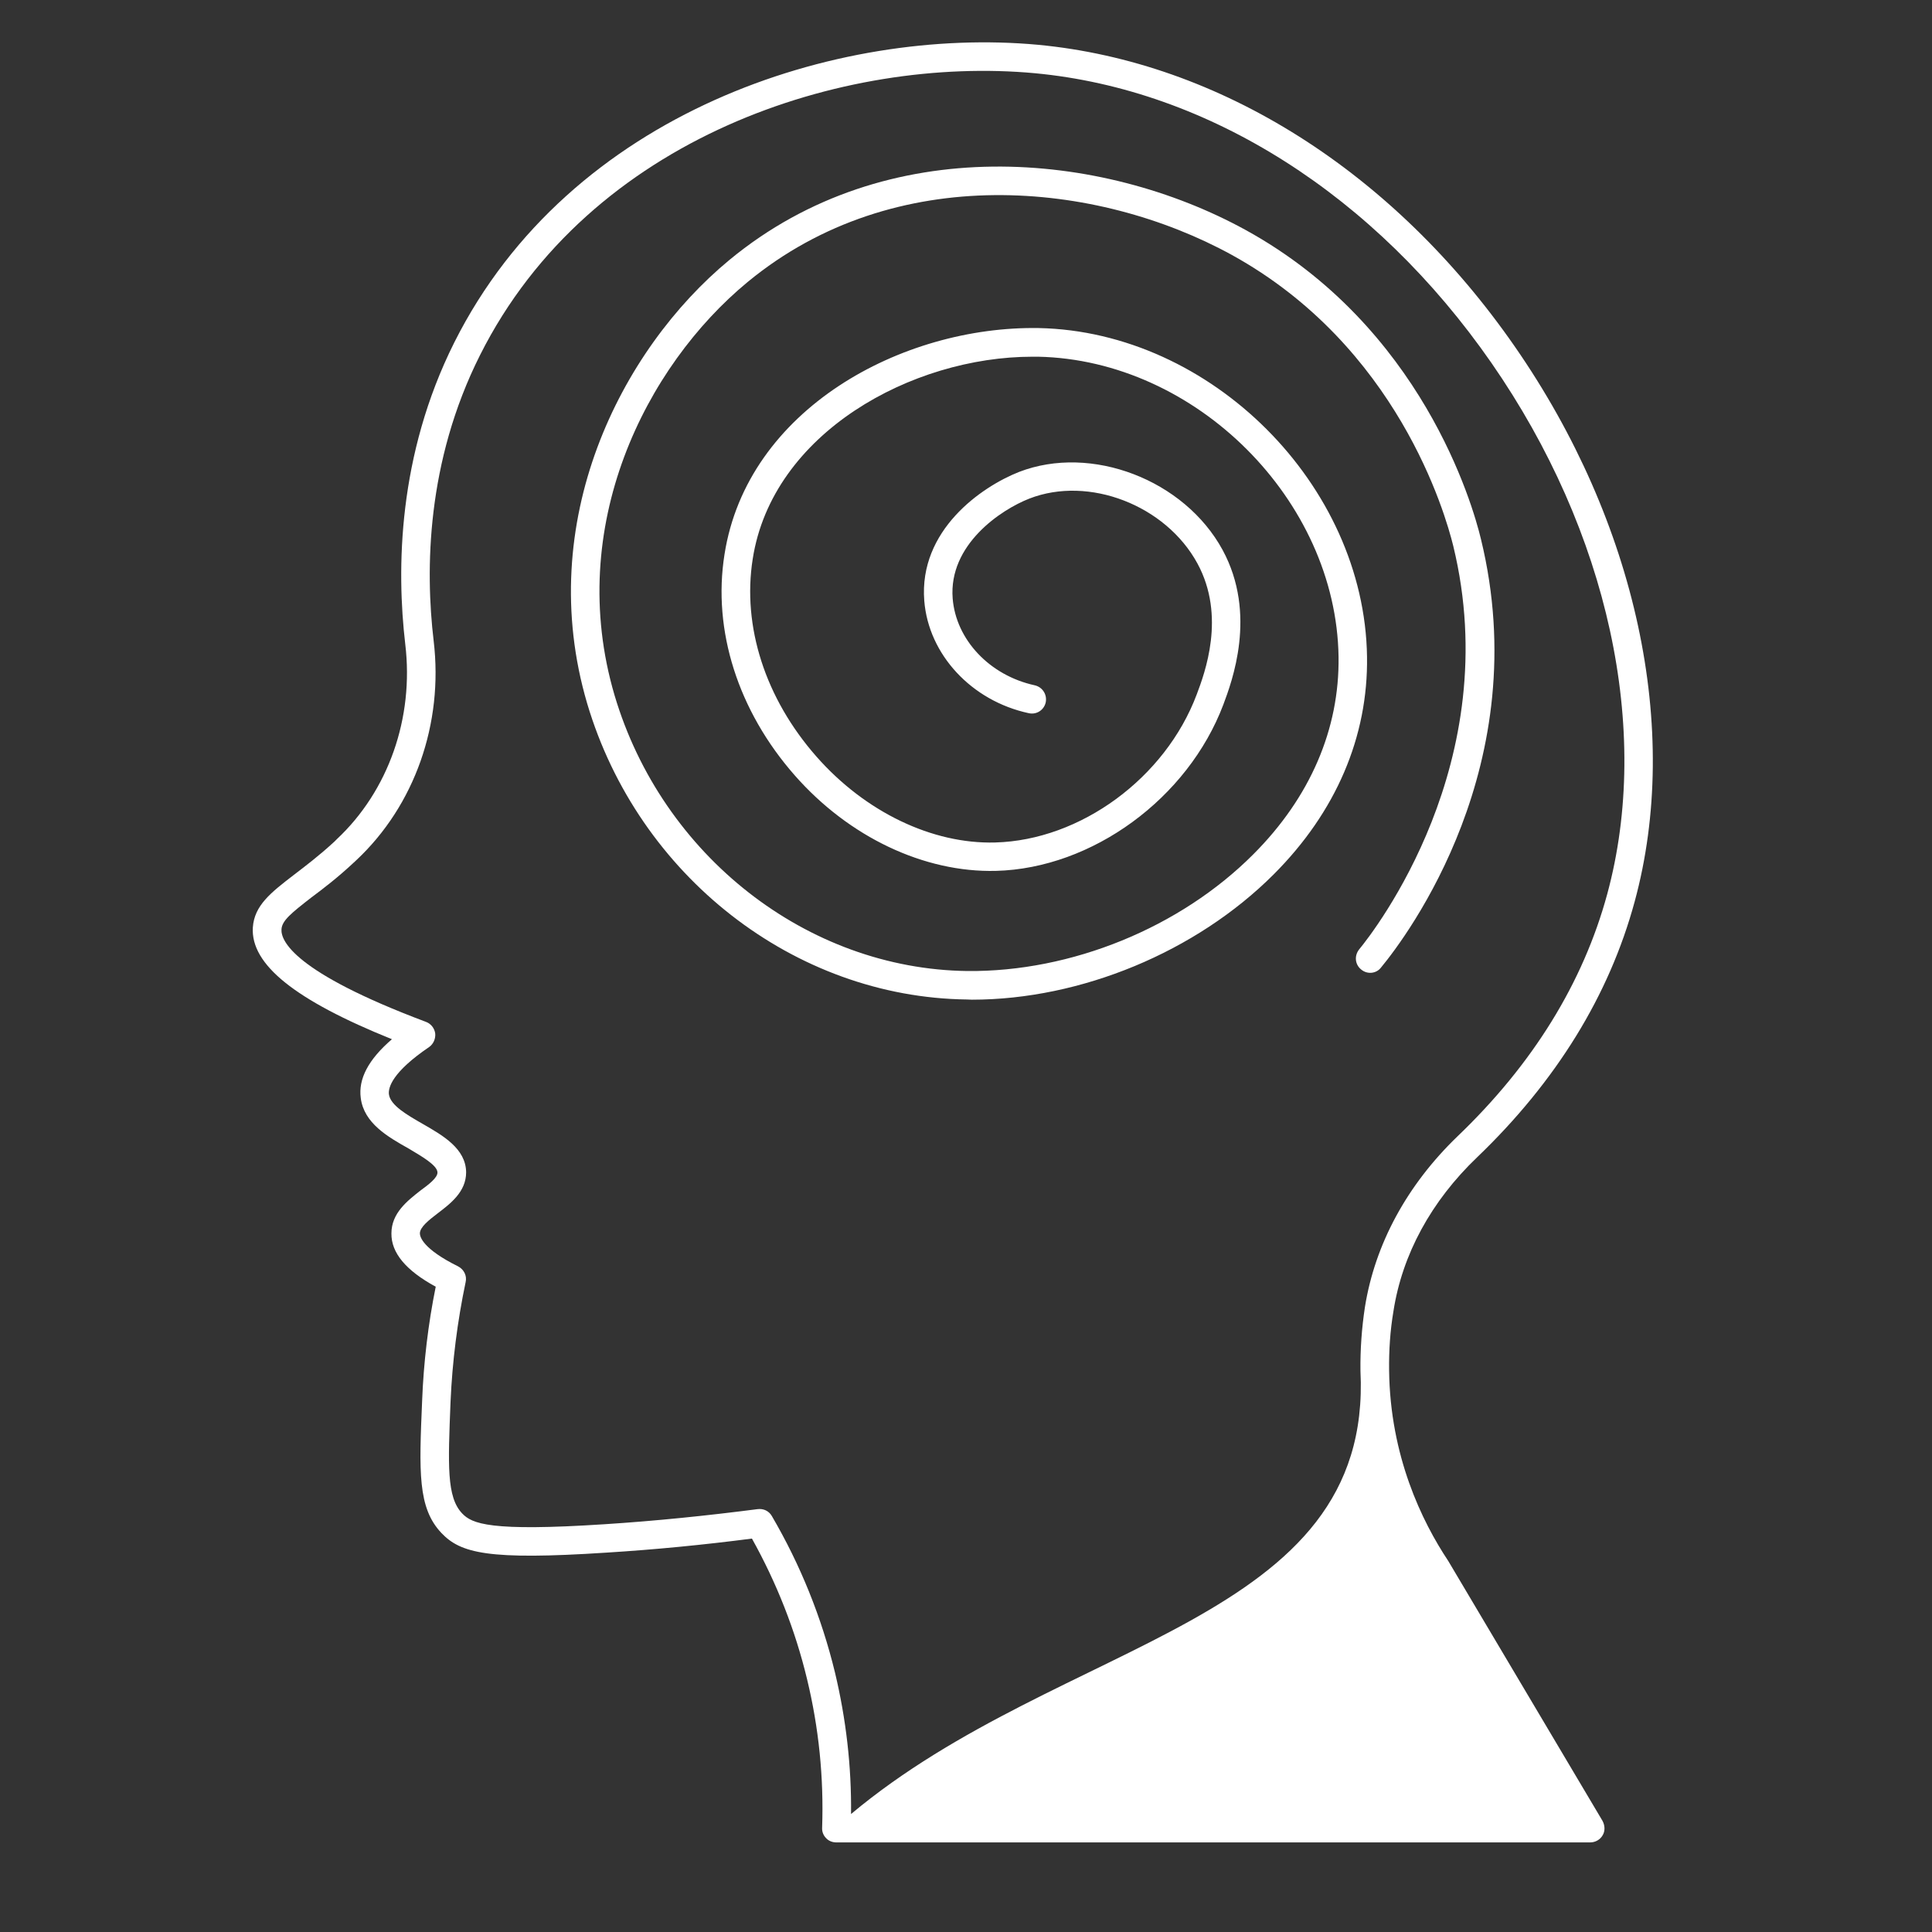 <svg xmlns="http://www.w3.org/2000/svg" xmlns:xlink="http://www.w3.org/1999/xlink" width="40" zoomAndPan="magnify" viewBox="0 0 30 30" height="40" preserveAspectRatio="xMidYMid meet" version="1.0"><rect x="0" y="0" width="30" height="30" fill="#333333" stroke="none"/><defs><clipPath id="6b3237080b"><path d="M 3.883 0.395 L 26 0.395 L 26 28.699 L 3.883 28.699 Z M 3.883 0.395 " clip-rule="nonzero"/></clipPath></defs><g clip-path="url(#6b3237080b)"><path fill="#ffffff" d="M 22.938 17.969 C 24.164 16.793 24.988 15.457 25.383 14 C 26.109 11.332 25.414 8.109 23.523 5.383 C 21.641 2.668 18.941 0.961 16.113 0.695 C 13.012 0.41 8.855 1.73 7.055 5.316 C 6.176 7.07 6.156 8.836 6.293 10.004 C 6.43 11.148 6.031 12.281 5.23 13.031 L 5.191 13.07 C 4.953 13.289 4.746 13.445 4.562 13.586 C 4.207 13.859 3.949 14.059 3.926 14.402 C 3.891 14.977 4.582 15.531 6.086 16.137 C 5.719 16.453 5.562 16.754 5.602 17.051 C 5.652 17.441 6.02 17.652 6.348 17.836 C 6.543 17.953 6.793 18.094 6.793 18.207 C 6.793 18.289 6.66 18.391 6.527 18.488 C 6.328 18.645 6.078 18.836 6.078 19.152 C 6.074 19.453 6.301 19.727 6.766 19.98 C 6.648 20.562 6.578 21.156 6.555 21.746 C 6.508 22.855 6.484 23.414 6.855 23.805 C 7.152 24.117 7.574 24.23 9.418 24.109 C 10.172 24.062 10.93 23.988 11.676 23.891 C 12.059 24.578 12.348 25.309 12.531 26.07 C 12.715 26.828 12.793 27.605 12.766 28.379 C 12.762 28.441 12.785 28.5 12.828 28.543 C 12.867 28.586 12.926 28.609 12.988 28.609 L 24.691 28.609 C 24.773 28.609 24.848 28.566 24.887 28.496 C 24.926 28.43 24.922 28.344 24.883 28.273 L 22.488 24.238 C 22.078 23.621 21.586 22.609 21.57 21.281 C 21.566 20.973 21.586 20.664 21.637 20.363 C 21.773 19.48 22.223 18.652 22.938 17.969 Z M 21.195 20.293 C 21.145 20.621 21.121 20.953 21.125 21.285 C 21.324 25.219 16.5 25.418 13.215 28.168 C 13.223 27.426 13.137 26.688 12.965 25.969 C 12.758 25.117 12.43 24.301 11.984 23.539 C 11.938 23.461 11.855 23.422 11.762 23.434 C 10.98 23.535 10.184 23.617 9.391 23.668 C 7.602 23.785 7.328 23.66 7.176 23.5 C 6.934 23.246 6.957 22.75 6.996 21.766 C 7.023 21.145 7.102 20.52 7.23 19.91 C 7.254 19.809 7.203 19.711 7.113 19.664 C 6.562 19.391 6.52 19.203 6.52 19.152 C 6.52 19.055 6.66 18.945 6.797 18.84 C 6.992 18.691 7.238 18.508 7.238 18.203 C 7.234 17.836 6.879 17.633 6.566 17.453 C 6.32 17.312 6.062 17.164 6.039 16.992 C 6.027 16.887 6.09 16.648 6.664 16.258 C 6.73 16.211 6.766 16.129 6.758 16.047 C 6.746 15.965 6.691 15.895 6.613 15.867 C 4.555 15.094 4.359 14.605 4.371 14.43 C 4.379 14.293 4.527 14.176 4.832 13.938 C 5.016 13.801 5.242 13.629 5.492 13.395 L 5.535 13.355 C 6.438 12.508 6.887 11.238 6.734 9.953 C 6.602 8.844 6.621 7.172 7.453 5.516 C 9.16 2.113 13.117 0.863 16.07 1.137 C 18.77 1.391 21.352 3.031 23.16 5.637 C 24.977 8.258 25.648 11.34 24.957 13.883 C 24.582 15.262 23.801 16.527 22.629 17.648 C 21.848 18.402 21.352 19.316 21.195 20.293 Z M 21.195 20.293 " fill-opacity="1" fill-rule="nonzero"/></g><path fill="#ffffff" d="M 21.445 15.023 C 21.855 14.527 23.848 11.867 22.996 8.371 C 22.867 7.832 22.078 5.074 19.34 3.57 C 17.113 2.348 13.773 2.016 11.328 4.035 C 9.629 5.438 8.289 8.109 9.117 10.922 C 9.91 13.598 12.332 15.488 15.016 15.52 C 15.039 15.52 15.062 15.523 15.09 15.523 C 16.785 15.523 18.574 14.781 19.777 13.578 C 20.746 12.609 21.246 11.438 21.227 10.195 C 21.188 7.531 18.809 5.148 16.129 5.094 C 14.004 5.059 11.602 6.355 11.25 8.609 C 11.062 9.789 11.461 11.039 12.34 12.039 C 13.184 13 14.352 13.551 15.465 13.523 C 16.961 13.484 18.445 12.398 18.996 10.941 C 19.125 10.594 19.527 9.539 18.984 8.539 C 18.391 7.449 16.945 6.895 15.824 7.328 C 15.238 7.559 14.266 8.234 14.352 9.328 C 14.418 10.164 15.086 10.883 15.973 11.074 C 16.094 11.102 16.211 11.027 16.238 10.906 C 16.262 10.785 16.188 10.668 16.066 10.641 C 15.367 10.488 14.844 9.934 14.793 9.293 C 14.727 8.457 15.543 7.914 15.984 7.742 C 16.906 7.383 18.102 7.844 18.594 8.75 C 19.039 9.57 18.707 10.453 18.582 10.785 C 18.094 12.082 16.777 13.047 15.453 13.082 C 14.477 13.109 13.434 12.609 12.676 11.746 C 11.883 10.844 11.523 9.727 11.688 8.68 C 11.992 6.723 14.16 5.539 16.031 5.539 C 16.062 5.539 16.094 5.539 16.121 5.539 C 18.57 5.59 20.75 7.766 20.785 10.199 C 20.801 11.32 20.344 12.383 19.461 13.266 C 18.324 14.406 16.633 15.094 15.02 15.078 C 12.531 15.047 10.281 13.285 9.543 10.797 C 8.77 8.176 10.023 5.688 11.609 4.379 C 13.898 2.492 17.031 2.809 19.125 3.957 C 21.699 5.375 22.441 7.969 22.566 8.477 C 23.383 11.836 21.34 14.457 21.105 14.742 C 21.027 14.84 21.039 14.977 21.137 15.055 C 21.23 15.133 21.371 15.121 21.445 15.023 Z M 21.445 15.023 " fill-opacity="1" fill-rule="nonzero"/></svg>